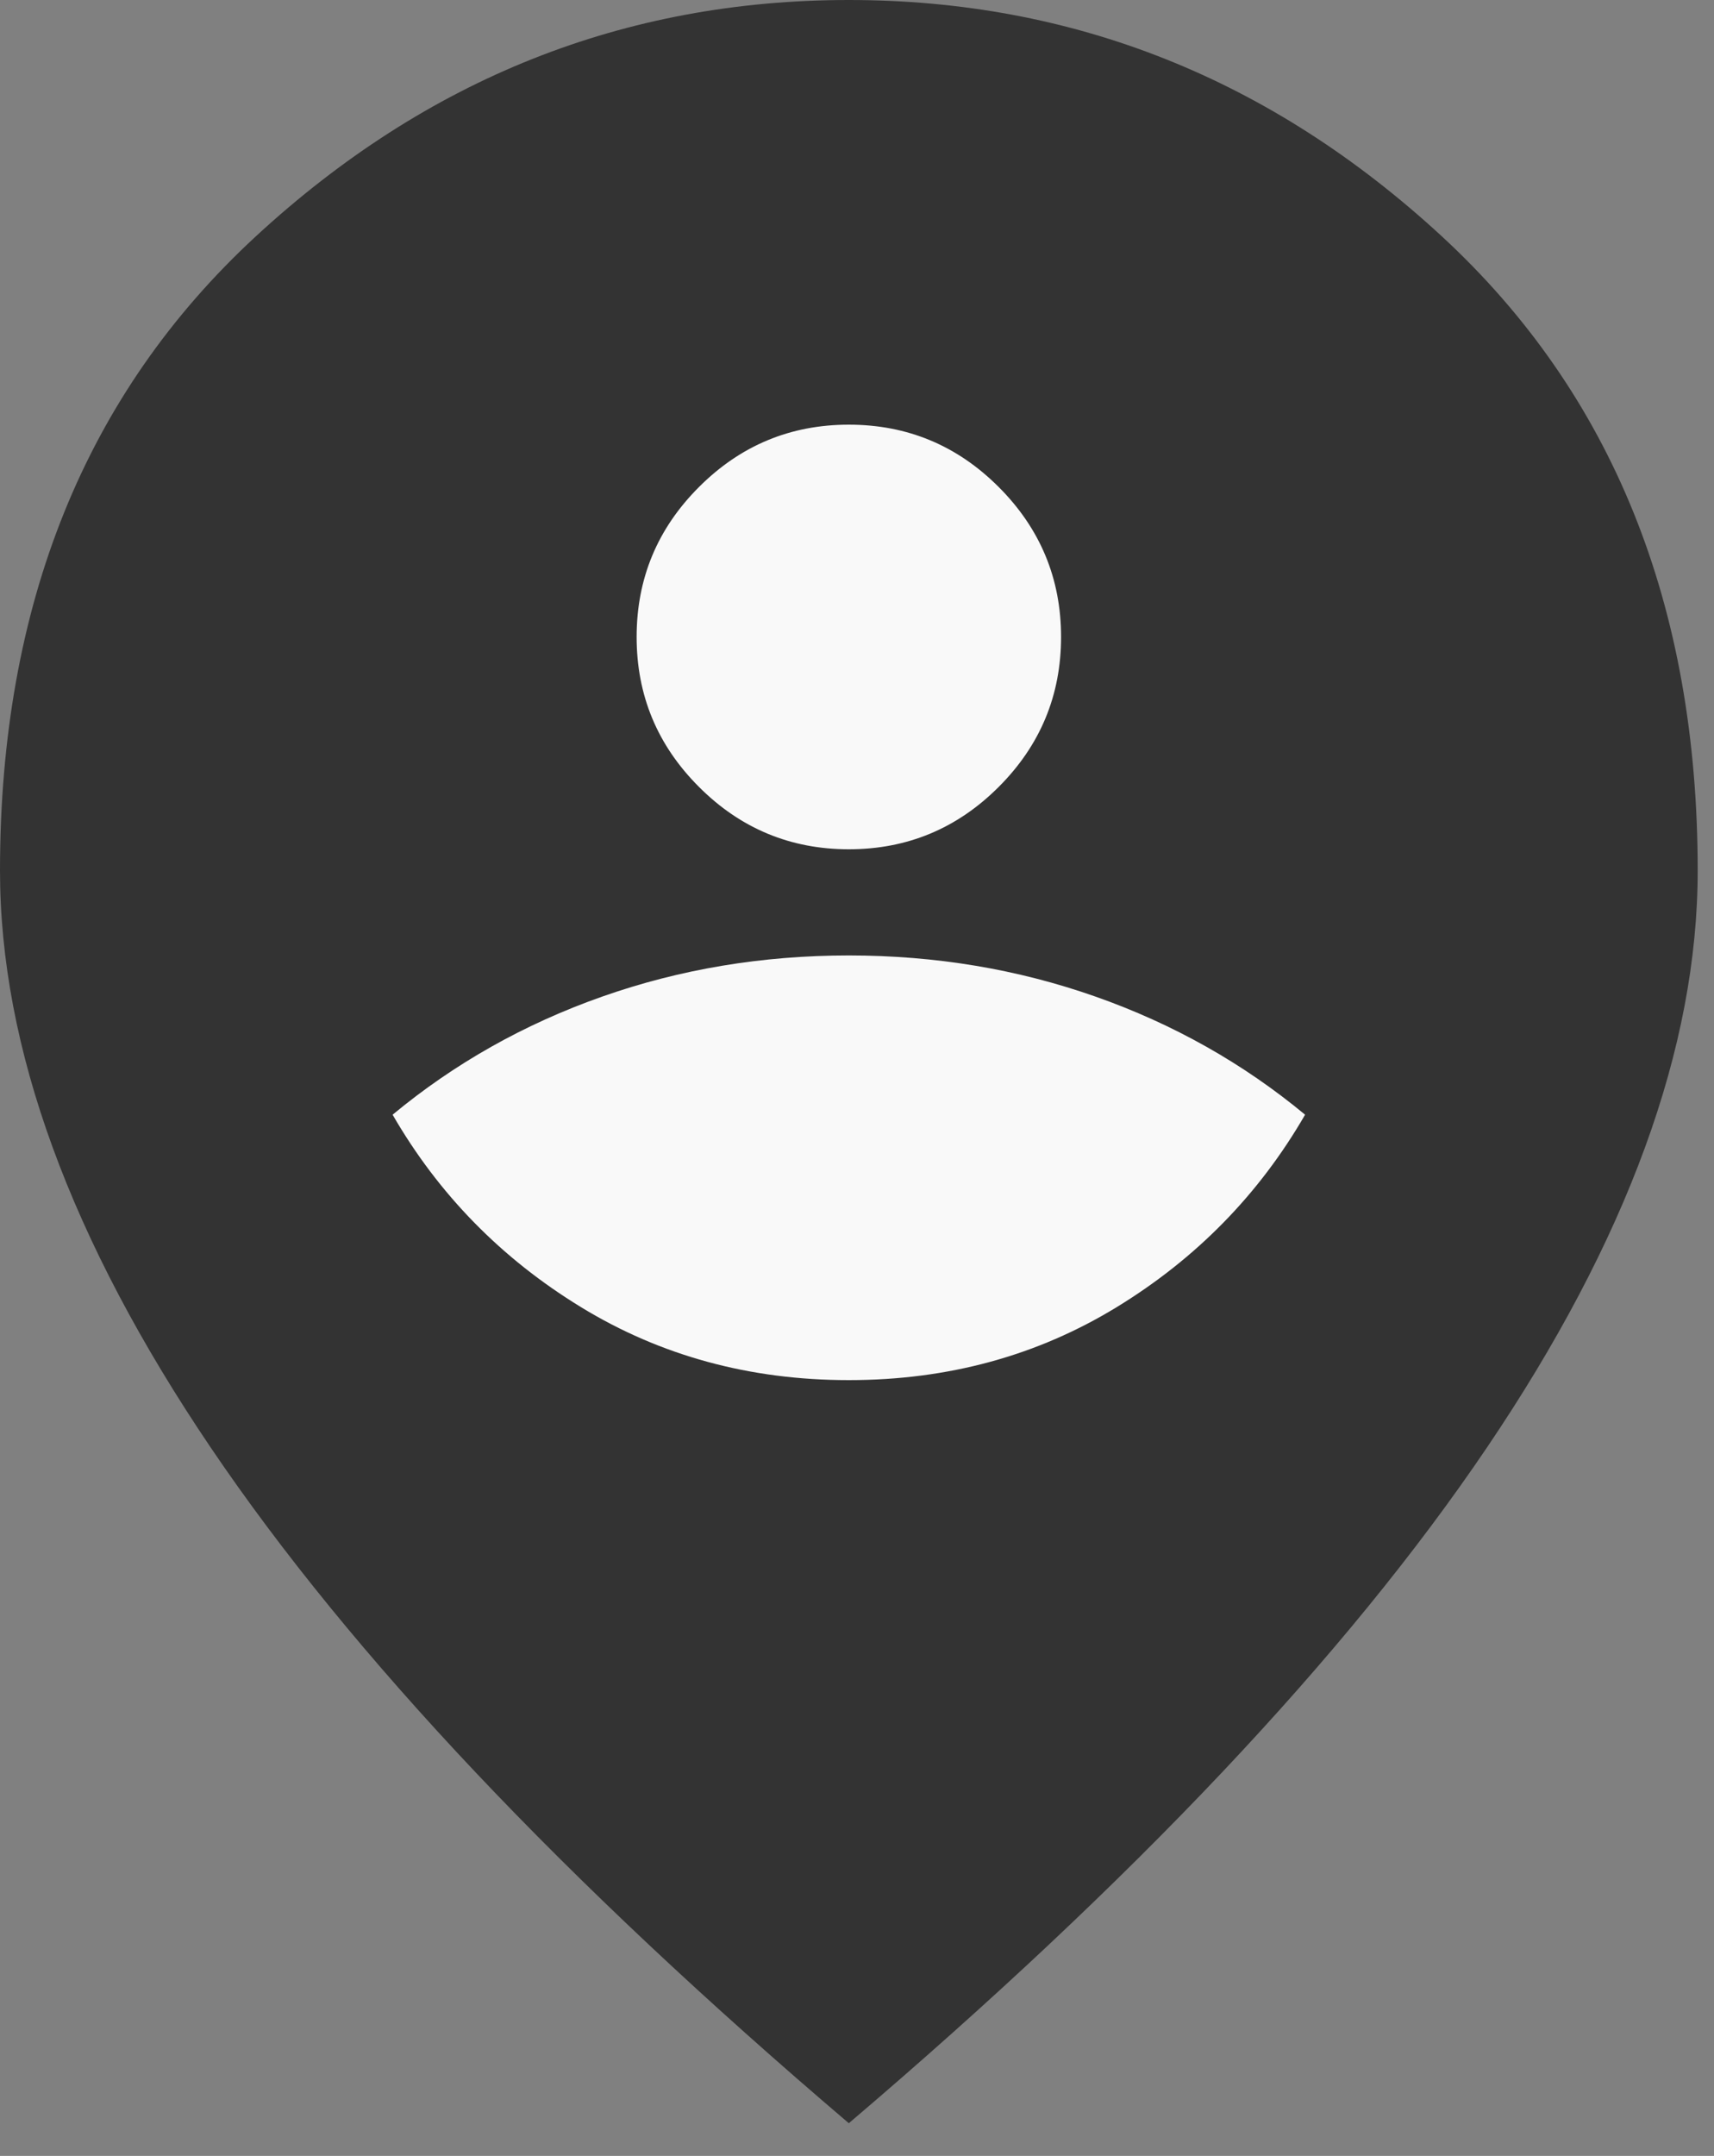 <svg width="35" height="44" viewBox="0 0 35 44" fill="none" xmlns="http://www.w3.org/2000/svg">
<rect x="0" y="0" width="35" height="44" fill="#808080" stroke="none"/>
<rect x="6" y="8" width="23" height="21" fill="#F9F9F9"/>
<path d="M17.333 28.167C19.356 28.167 21.179 27.67 22.804 26.677C24.429 25.684 25.711 24.375 26.65 22.75C25.386 21.703 23.96 20.899 22.371 20.34C20.782 19.78 19.103 19.5 17.333 19.5C15.564 19.5 13.885 19.78 12.296 20.34C10.707 20.899 9.281 21.703 8.017 22.75C8.956 24.375 10.238 25.684 11.863 26.677C13.488 27.67 15.311 28.167 17.333 28.167ZM17.333 17.333C18.525 17.333 19.545 16.909 20.394 16.06C21.242 15.212 21.667 14.192 21.667 13C21.667 11.808 21.242 10.788 20.394 9.94C19.545 9.091 18.525 8.667 17.333 8.667C16.142 8.667 15.121 9.091 14.273 9.94C13.424 10.788 13 11.808 13 13C13 14.192 13.424 15.212 14.273 16.06C15.121 16.909 16.142 17.333 17.333 17.333ZM17.333 43.333C11.519 38.386 7.177 33.791 4.306 29.548C1.435 25.305 0 21.378 0 17.767C0 12.35 1.742 8.035 5.227 4.821C8.712 1.607 12.747 0 17.333 0C21.919 0 25.955 1.607 29.44 4.821C32.924 8.035 34.667 12.35 34.667 17.767C34.667 21.378 33.231 25.305 30.36 29.548C27.49 33.791 23.147 38.386 17.333 43.333Z" fill="#333333"/>
</svg>
